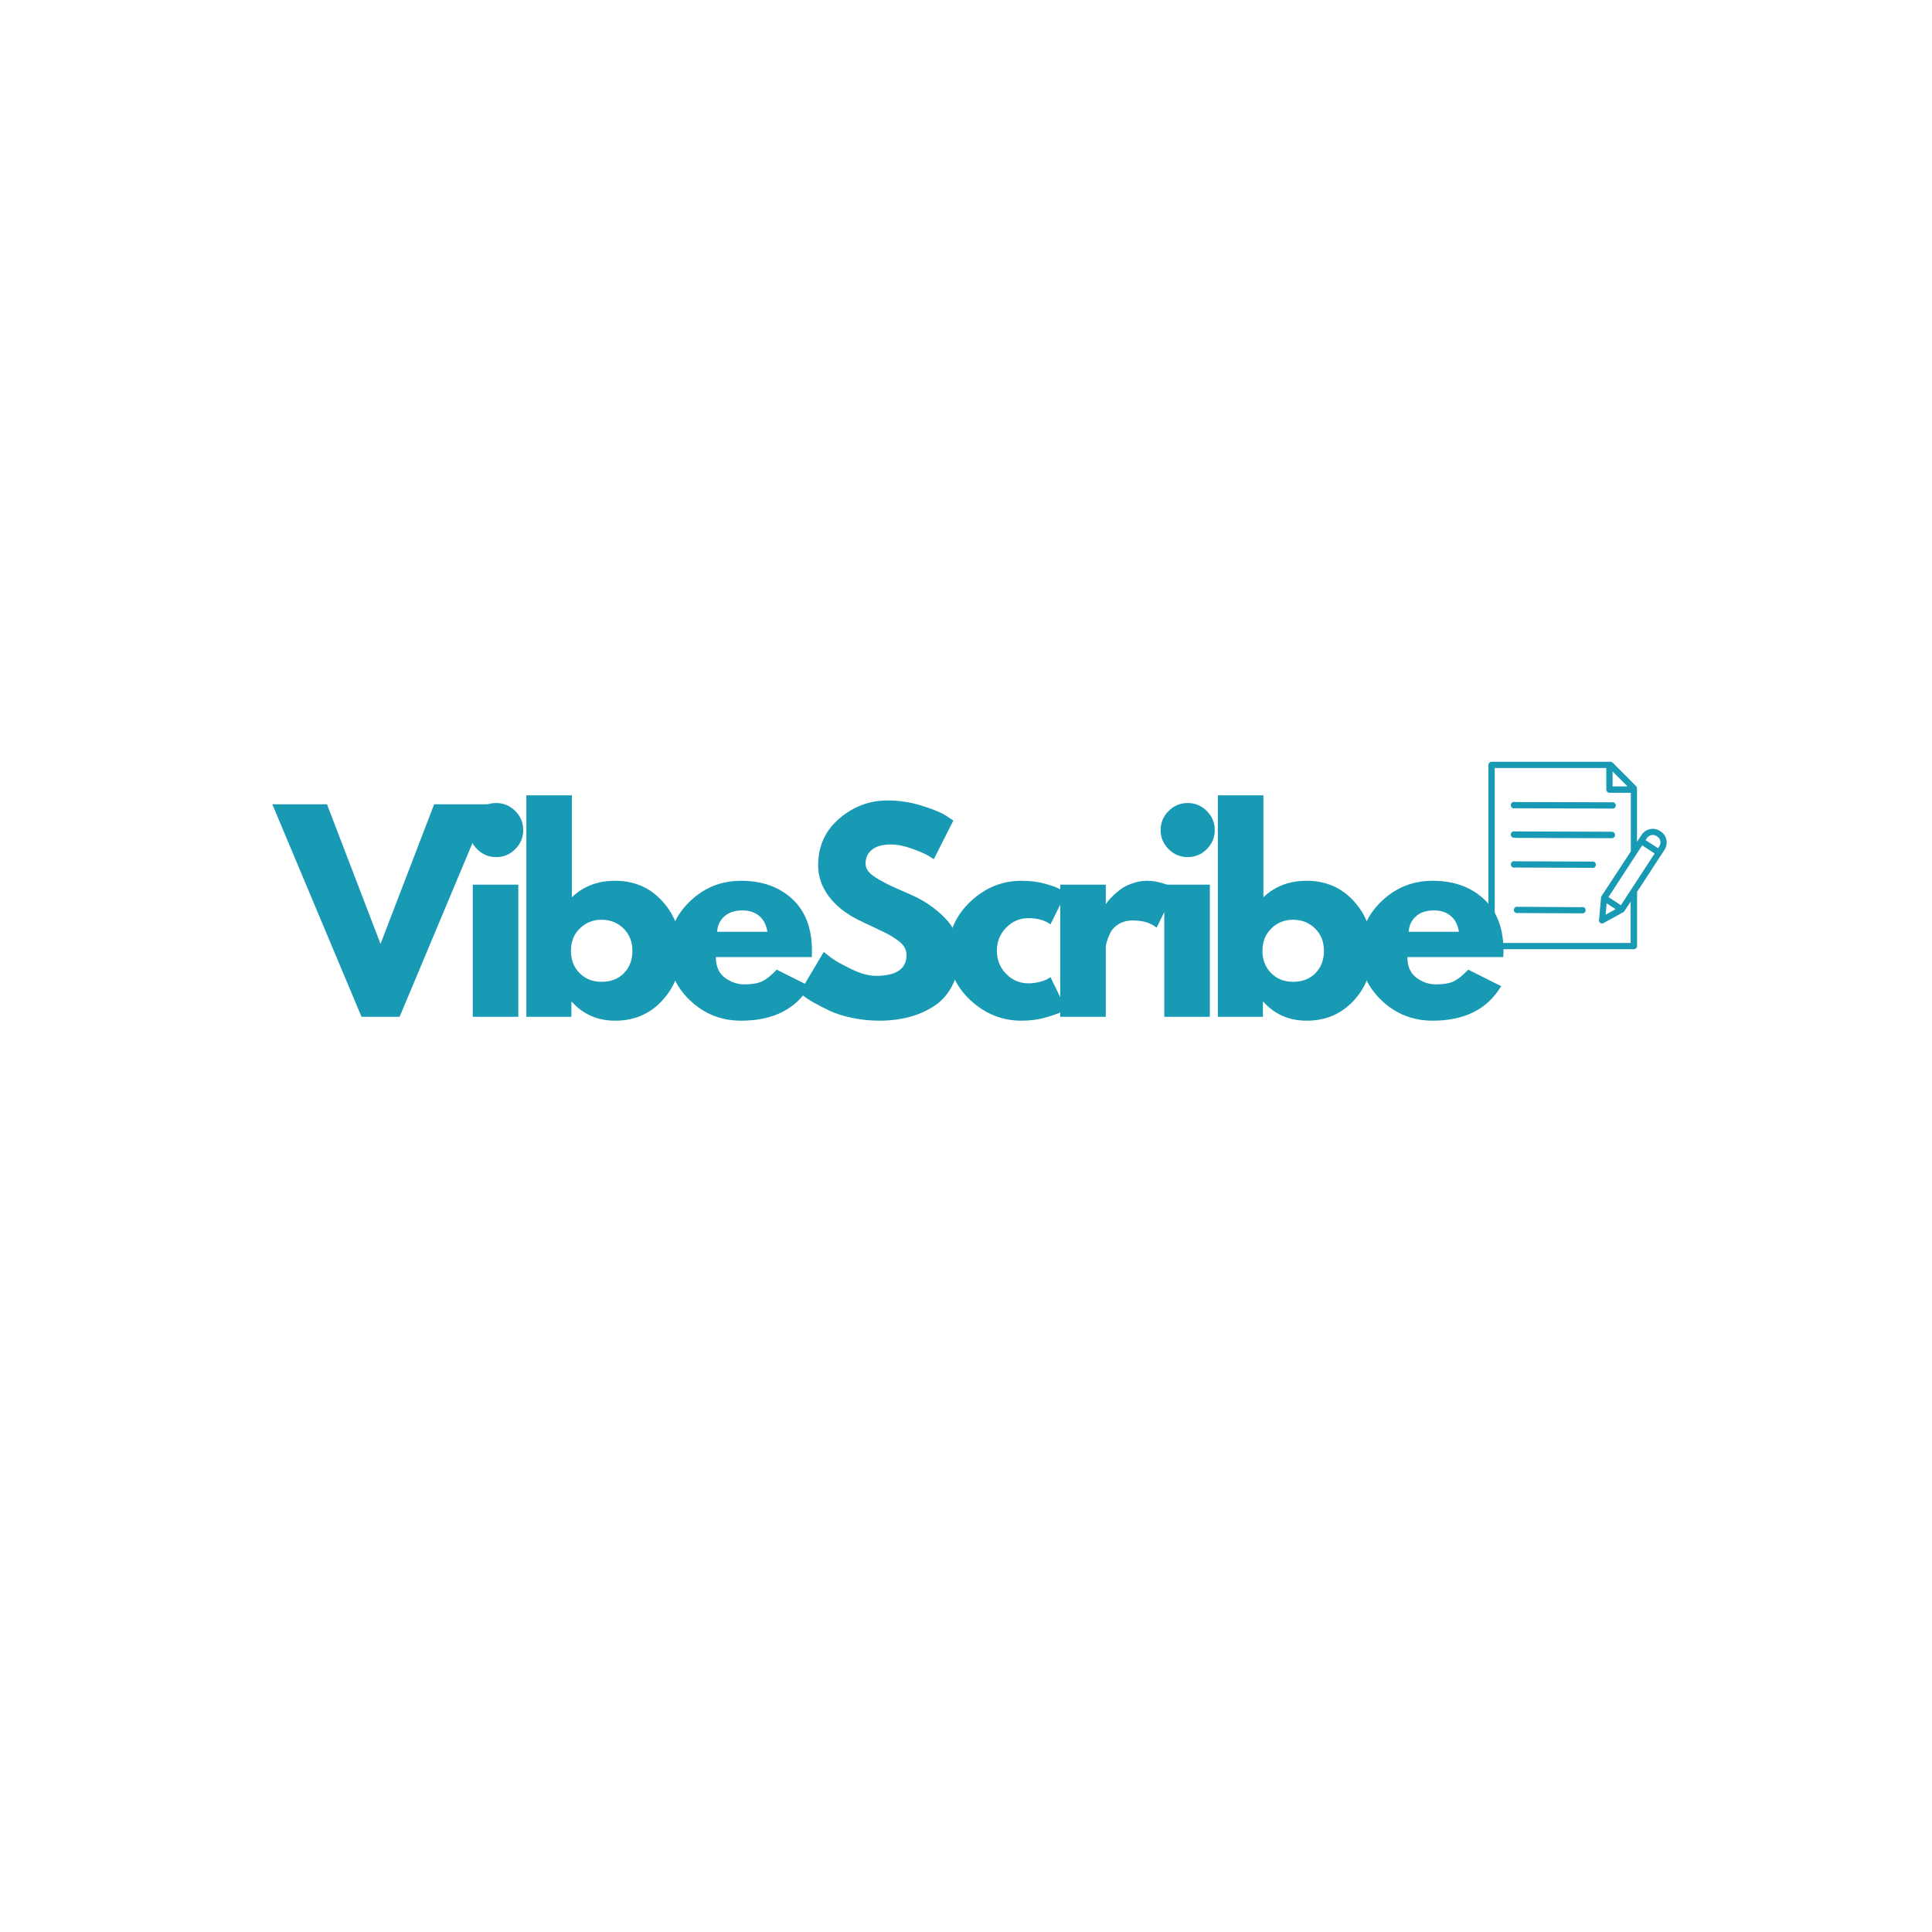 <svg xmlns="http://www.w3.org/2000/svg" xmlns:xlink="http://www.w3.org/1999/xlink" width="500" zoomAndPan="magnify" viewBox="0 0 375 375" height="500" preserveAspectRatio="xMidYMid meet" version="1.0"><defs><g/><clipPath id="b71976f8ee"><path d="M 288.809 147.863 L 324 147.863 L 324 184.613 L 288.809 184.613 Z M 288.809 147.863 " clip-rule="nonzero"/></clipPath></defs><g clip-path="url(#b71976f8ee)"><path fill="#189ab4" d="M 288.902 148.488 L 288.902 183.609 C 288.902 183.785 288.965 183.93 289.086 184.055 C 289.211 184.176 289.359 184.238 289.531 184.238 L 317.125 184.238 C 317.301 184.238 317.445 184.176 317.57 184.055 C 317.691 183.93 317.754 183.785 317.754 183.609 L 317.754 173.113 L 322.355 166.051 L 323.086 164.941 C 323.27 164.656 323.395 164.344 323.457 164.008 C 323.52 163.672 323.516 163.34 323.445 163.004 C 323.379 162.672 323.246 162.363 323.055 162.082 C 322.863 161.801 322.625 161.566 322.336 161.379 L 322.199 161.289 C 321.914 161.102 321.605 160.977 321.27 160.914 C 320.934 160.852 320.598 160.855 320.266 160.926 C 319.93 160.996 319.621 161.125 319.34 161.32 C 319.059 161.512 318.824 161.75 318.637 162.035 L 318.066 162.914 L 317.742 163.418 L 317.742 153.02 C 317.738 152.852 317.68 152.711 317.566 152.59 L 313.031 148.043 C 312.914 147.922 312.773 147.863 312.605 147.863 L 289.512 147.863 C 289.344 147.867 289.199 147.93 289.082 148.055 C 288.965 148.176 288.902 148.32 288.902 148.488 Z M 314.617 175.703 L 312.203 174.121 L 318.75 164.082 L 321.164 165.66 Z M 311.852 175.34 L 313.59 176.473 L 311.652 177.539 Z M 321.543 162.289 L 321.68 162.375 C 321.832 162.473 321.957 162.598 322.059 162.746 C 322.16 162.895 322.23 163.059 322.27 163.234 C 322.305 163.41 322.309 163.586 322.273 163.766 C 322.238 163.941 322.172 164.105 322.074 164.258 L 321.824 164.641 L 319.41 163.066 L 319.66 162.676 C 319.758 162.527 319.883 162.398 320.031 162.301 C 320.18 162.199 320.344 162.129 320.52 162.094 C 320.695 162.055 320.875 162.055 321.051 162.09 C 321.227 162.121 321.391 162.188 321.543 162.289 Z M 315.898 152.637 L 313 152.637 L 313 149.746 Z M 290.121 149.074 L 311.781 149.074 L 311.781 153.25 C 311.781 153.422 311.844 153.57 311.965 153.695 C 312.09 153.816 312.238 153.879 312.41 153.879 L 316.543 153.879 L 316.543 165.266 L 310.848 173.945 C 310.828 173.98 310.816 174.016 310.805 174.055 C 310.789 174.09 310.777 174.133 310.766 174.172 L 310.367 178.594 C 310.348 178.832 310.438 179.02 310.637 179.156 C 310.844 179.277 311.055 179.277 311.262 179.156 L 315.07 177.062 C 315.133 177.031 315.184 176.988 315.227 176.93 L 315.258 176.895 L 316.512 175.012 L 316.512 183.027 L 290.121 183.027 Z M 290.121 149.074 " fill-opacity="1" fill-rule="nonzero"/></g><path fill="#189ab4" d="M 294.035 156.883 L 312.848 156.945 C 312.941 156.969 313.035 156.969 313.133 156.949 C 313.227 156.93 313.312 156.891 313.387 156.828 C 313.465 156.77 313.523 156.699 313.566 156.609 C 313.605 156.523 313.629 156.434 313.629 156.336 C 313.629 156.238 313.605 156.148 313.566 156.059 C 313.523 155.973 313.465 155.902 313.387 155.84 C 313.312 155.781 313.227 155.742 313.133 155.723 C 313.035 155.703 312.941 155.703 312.848 155.727 L 294.035 155.672 C 293.941 155.645 293.844 155.641 293.75 155.66 C 293.652 155.68 293.566 155.719 293.488 155.777 C 293.41 155.836 293.352 155.91 293.309 156 C 293.266 156.086 293.242 156.18 293.242 156.277 C 293.242 156.375 293.266 156.465 293.309 156.555 C 293.352 156.641 293.41 156.715 293.488 156.773 C 293.566 156.832 293.652 156.871 293.75 156.891 C 293.844 156.91 293.941 156.906 294.035 156.883 Z M 294.035 156.883 " fill-opacity="1" fill-rule="nonzero"/><path fill="#189ab4" d="M 294.035 162.633 L 312.848 162.695 C 313.023 162.695 313.172 162.633 313.293 162.512 C 313.414 162.391 313.477 162.242 313.477 162.066 C 313.477 161.895 313.414 161.746 313.293 161.625 C 313.172 161.5 313.023 161.441 312.848 161.441 L 294.035 161.379 C 293.941 161.352 293.844 161.348 293.75 161.367 C 293.652 161.387 293.566 161.426 293.488 161.484 C 293.41 161.543 293.352 161.617 293.309 161.707 C 293.266 161.793 293.242 161.887 293.242 161.984 C 293.242 162.082 293.266 162.172 293.309 162.262 C 293.352 162.348 293.41 162.422 293.488 162.48 C 293.566 162.539 293.652 162.578 293.75 162.598 C 293.844 162.617 293.941 162.613 294.035 162.59 Z M 294.035 162.633 " fill-opacity="1" fill-rule="nonzero"/><path fill="#189ab4" d="M 308.973 167.234 L 294.035 167.172 C 293.941 167.148 293.848 167.148 293.754 167.168 C 293.656 167.188 293.57 167.227 293.496 167.285 C 293.418 167.348 293.359 167.418 293.316 167.508 C 293.277 167.594 293.254 167.684 293.254 167.781 C 293.254 167.879 293.277 167.969 293.316 168.055 C 293.359 168.145 293.418 168.215 293.496 168.277 C 293.57 168.336 293.656 168.375 293.754 168.395 C 293.848 168.414 293.941 168.414 294.035 168.391 L 308.973 168.445 C 309.066 168.473 309.164 168.477 309.258 168.457 C 309.355 168.438 309.441 168.398 309.52 168.34 C 309.598 168.281 309.656 168.207 309.699 168.117 C 309.742 168.031 309.766 167.938 309.766 167.84 C 309.766 167.742 309.742 167.652 309.699 167.562 C 309.656 167.477 309.598 167.402 309.52 167.344 C 309.441 167.285 309.355 167.246 309.258 167.227 C 309.164 167.207 309.066 167.211 308.973 167.234 Z M 308.973 167.234 " fill-opacity="1" fill-rule="nonzero"/><path fill="#189ab4" d="M 306.973 176.086 L 294.293 176.004 C 294.156 176.039 294.043 176.113 293.957 176.227 C 293.871 176.34 293.828 176.469 293.828 176.609 C 293.828 176.75 293.871 176.875 293.957 176.988 C 294.043 177.102 294.156 177.176 294.293 177.215 L 306.984 177.277 C 307.078 177.301 307.172 177.301 307.266 177.281 C 307.363 177.262 307.445 177.223 307.523 177.164 C 307.598 177.102 307.66 177.031 307.699 176.941 C 307.742 176.855 307.766 176.766 307.766 176.668 C 307.766 176.57 307.742 176.48 307.699 176.395 C 307.66 176.305 307.598 176.234 307.523 176.172 C 307.445 176.113 307.363 176.074 307.266 176.055 C 307.172 176.035 307.078 176.035 306.984 176.059 Z M 306.973 176.086 " fill-opacity="1" fill-rule="nonzero"/><g fill="#189ab4" fill-opacity="1"><g transform="translate(54.266, 197.365)"><g><path d="M 15.906 0 L -1.406 -41.25 L 9.203 -41.25 L 19.594 -14.156 L 30 -41.25 L 40.594 -41.25 L 23.297 0 Z M 15.906 0 "/></g></g></g><g fill="#189ab4" fill-opacity="1"><g transform="translate(88.76, 197.365)"><g><path d="M 3.844 -39.953 C 4.883 -40.984 6.117 -41.5 7.547 -41.5 C 8.984 -41.5 10.219 -40.984 11.25 -39.953 C 12.281 -38.922 12.797 -37.688 12.797 -36.25 C 12.797 -34.812 12.281 -33.578 11.25 -32.547 C 10.219 -31.516 8.984 -31 7.547 -31 C 6.117 -31 4.883 -31.516 3.844 -32.547 C 2.812 -33.578 2.297 -34.812 2.297 -36.25 C 2.297 -37.688 2.812 -38.922 3.844 -39.953 Z M 3 -25.656 L 3 0 L 11.844 0 L 11.844 -25.656 Z M 3 -25.656 "/></g></g></g><g fill="#189ab4" fill-opacity="1"><g transform="translate(99.158, 197.365)"><g><path d="M 29.391 -22.453 C 31.797 -19.816 33 -16.598 33 -12.797 C 33 -8.992 31.797 -5.785 29.391 -3.172 C 26.992 -0.555 23.945 0.75 20.25 0.75 C 16.852 0.75 14.051 -0.469 11.844 -2.906 L 11.75 -2.906 L 11.75 0 L 3 0 L 3 -43 L 11.844 -43 L 11.844 -23.203 C 14.051 -25.336 16.852 -26.406 20.25 -26.406 C 23.945 -26.406 26.992 -25.086 29.391 -22.453 Z M 21.938 -8.469 C 23.039 -9.594 23.594 -11.035 23.594 -12.797 C 23.594 -14.566 23.02 -16.016 21.875 -17.141 C 20.727 -18.273 19.301 -18.844 17.594 -18.844 C 15.926 -18.844 14.52 -18.273 13.375 -17.141 C 12.227 -16.016 11.656 -14.566 11.656 -12.797 C 11.656 -11.066 12.211 -9.633 13.328 -8.5 C 14.441 -7.363 15.863 -6.797 17.594 -6.797 C 19.395 -6.797 20.844 -7.352 21.938 -8.469 Z M 21.938 -8.469 "/></g></g></g><g fill="#189ab4" fill-opacity="1"><g transform="translate(128.603, 197.365)"><g><path d="M 28.953 -11.594 L 10.344 -11.594 C 10.344 -9.801 10.926 -8.469 12.094 -7.594 C 13.258 -6.727 14.531 -6.297 15.906 -6.297 C 17.332 -6.297 18.461 -6.488 19.297 -6.875 C 20.129 -7.258 21.082 -8.02 22.156 -9.156 L 28.547 -5.953 C 25.879 -1.484 21.445 0.75 15.25 0.75 C 11.383 0.75 8.066 -0.57 5.297 -3.219 C 2.535 -5.875 1.156 -9.066 1.156 -12.797 C 1.156 -16.535 2.535 -19.738 5.297 -22.406 C 8.066 -25.07 11.383 -26.406 15.25 -26.406 C 19.312 -26.406 22.617 -25.227 25.172 -22.875 C 27.723 -20.52 29 -17.16 29 -12.797 C 29 -12.203 28.984 -11.801 28.953 -11.594 Z M 10.594 -16.5 L 20.344 -16.5 C 20.145 -17.832 19.617 -18.859 18.766 -19.578 C 17.922 -20.297 16.832 -20.656 15.5 -20.656 C 14.031 -20.656 12.863 -20.27 12 -19.5 C 11.133 -18.727 10.664 -17.727 10.594 -16.5 Z M 10.594 -16.5 "/></g></g></g><g fill="#189ab4" fill-opacity="1"><g transform="translate(154.048, 197.365)"><g><path d="M 18.203 -42 C 20.43 -42 22.613 -41.672 24.75 -41.016 C 26.883 -40.367 28.469 -39.727 29.5 -39.094 L 31 -38.094 L 27.203 -30.594 C 26.898 -30.801 26.484 -31.062 25.953 -31.375 C 25.422 -31.688 24.422 -32.109 22.953 -32.641 C 21.484 -33.18 20.113 -33.453 18.844 -33.453 C 17.281 -33.453 16.07 -33.117 15.219 -32.453 C 14.375 -31.785 13.953 -30.883 13.953 -29.75 C 13.953 -29.188 14.148 -28.66 14.547 -28.172 C 14.953 -27.691 15.633 -27.176 16.594 -26.625 C 17.562 -26.07 18.41 -25.629 19.141 -25.297 C 19.879 -24.961 21.016 -24.461 22.547 -23.797 C 25.211 -22.66 27.488 -21.117 29.375 -19.172 C 31.258 -17.223 32.203 -15.016 32.203 -12.547 C 32.203 -10.18 31.773 -8.113 30.922 -6.344 C 30.078 -4.582 28.91 -3.203 27.422 -2.203 C 25.941 -1.203 24.301 -0.461 22.5 0.016 C 20.695 0.504 18.75 0.75 16.656 0.75 C 14.852 0.75 13.082 0.566 11.344 0.203 C 9.613 -0.16 8.164 -0.617 7 -1.172 C 5.832 -1.723 4.781 -2.266 3.844 -2.797 C 2.914 -3.328 2.234 -3.781 1.797 -4.156 L 1.156 -4.703 L 5.844 -12.594 C 6.25 -12.258 6.801 -11.832 7.5 -11.312 C 8.195 -10.801 9.438 -10.113 11.219 -9.25 C 13.008 -8.383 14.586 -7.953 15.953 -7.953 C 19.922 -7.953 21.906 -9.301 21.906 -12 C 21.906 -12.562 21.758 -13.082 21.469 -13.562 C 21.188 -14.051 20.688 -14.535 19.969 -15.016 C 19.258 -15.504 18.629 -15.891 18.078 -16.172 C 17.523 -16.453 16.625 -16.883 15.375 -17.469 C 14.125 -18.051 13.195 -18.492 12.594 -18.797 C 10.094 -20.035 8.16 -21.578 6.797 -23.422 C 5.43 -25.273 4.75 -27.27 4.75 -29.406 C 4.75 -33.102 6.113 -36.125 8.844 -38.469 C 11.582 -40.82 14.703 -42 18.203 -42 Z M 18.203 -42 "/></g></g></g><g fill="#189ab4" fill-opacity="1"><g transform="translate(182.943, 197.365)"><g><path d="M 16.656 -19.156 C 14.988 -19.156 13.551 -18.535 12.344 -17.297 C 11.145 -16.066 10.547 -14.582 10.547 -12.844 C 10.547 -11.082 11.145 -9.582 12.344 -8.344 C 13.551 -7.113 14.988 -6.5 16.656 -6.5 C 17.445 -6.5 18.203 -6.598 18.922 -6.797 C 19.641 -6.992 20.164 -7.195 20.5 -7.406 L 20.953 -7.703 L 23.953 -1.547 C 23.711 -1.379 23.383 -1.172 22.969 -0.922 C 22.551 -0.672 21.602 -0.332 20.125 0.094 C 18.645 0.531 17.051 0.75 15.344 0.75 C 11.582 0.75 8.273 -0.57 5.422 -3.219 C 2.578 -5.875 1.156 -9.051 1.156 -12.75 C 1.156 -16.477 2.578 -19.688 5.422 -22.375 C 8.273 -25.062 11.582 -26.406 15.344 -26.406 C 17.051 -26.406 18.617 -26.203 20.047 -25.797 C 21.484 -25.398 22.5 -25 23.094 -24.594 L 23.953 -24 L 20.953 -17.953 C 19.848 -18.754 18.414 -19.156 16.656 -19.156 Z M 16.656 -19.156 "/></g></g></g><g fill="#189ab4" fill-opacity="1"><g transform="translate(202.789, 197.365)"><g><path d="M 3 0 L 3 -25.656 L 11.844 -25.656 L 11.844 -21.953 L 11.953 -21.953 C 12.016 -22.086 12.117 -22.254 12.266 -22.453 C 12.422 -22.648 12.75 -23 13.25 -23.5 C 13.75 -24 14.281 -24.445 14.844 -24.844 C 15.414 -25.25 16.148 -25.609 17.047 -25.922 C 17.953 -26.242 18.867 -26.406 19.797 -26.406 C 20.766 -26.406 21.711 -26.27 22.641 -26 C 23.578 -25.727 24.266 -25.461 24.703 -25.203 L 25.406 -24.797 L 21.703 -17.297 C 20.598 -18.234 19.062 -18.703 17.094 -18.703 C 16.031 -18.703 15.113 -18.469 14.344 -18 C 13.582 -17.531 13.039 -16.961 12.719 -16.297 C 12.406 -15.629 12.18 -15.062 12.047 -14.594 C 11.91 -14.133 11.844 -13.77 11.844 -13.5 L 11.844 0 Z M 3 0 "/></g></g></g><g fill="#189ab4" fill-opacity="1"><g transform="translate(222.985, 197.365)"><g><path d="M 3.844 -39.953 C 4.883 -40.984 6.117 -41.5 7.547 -41.5 C 8.984 -41.5 10.219 -40.984 11.25 -39.953 C 12.281 -38.922 12.797 -37.688 12.797 -36.25 C 12.797 -34.812 12.281 -33.578 11.25 -32.547 C 10.219 -31.516 8.984 -31 7.547 -31 C 6.117 -31 4.883 -31.516 3.844 -32.547 C 2.812 -33.578 2.297 -34.812 2.297 -36.25 C 2.297 -37.688 2.812 -38.922 3.844 -39.953 Z M 3 -25.656 L 3 0 L 11.844 0 L 11.844 -25.656 Z M 3 -25.656 "/></g></g></g><g fill="#189ab4" fill-opacity="1"><g transform="translate(233.383, 197.365)"><g><path d="M 29.391 -22.453 C 31.797 -19.816 33 -16.598 33 -12.797 C 33 -8.992 31.797 -5.785 29.391 -3.172 C 26.992 -0.555 23.945 0.75 20.25 0.75 C 16.852 0.75 14.051 -0.469 11.844 -2.906 L 11.75 -2.906 L 11.75 0 L 3 0 L 3 -43 L 11.844 -43 L 11.844 -23.203 C 14.051 -25.336 16.852 -26.406 20.25 -26.406 C 23.945 -26.406 26.992 -25.086 29.391 -22.453 Z M 21.938 -8.469 C 23.039 -9.594 23.594 -11.035 23.594 -12.797 C 23.594 -14.566 23.02 -16.016 21.875 -17.141 C 20.727 -18.273 19.301 -18.844 17.594 -18.844 C 15.926 -18.844 14.52 -18.273 13.375 -17.141 C 12.227 -16.016 11.656 -14.566 11.656 -12.797 C 11.656 -11.066 12.211 -9.633 13.328 -8.5 C 14.441 -7.363 15.863 -6.797 17.594 -6.797 C 19.395 -6.797 20.844 -7.352 21.938 -8.469 Z M 21.938 -8.469 "/></g></g></g><g fill="#189ab4" fill-opacity="1"><g transform="translate(262.828, 197.365)"><g><path d="M 28.953 -11.594 L 10.344 -11.594 C 10.344 -9.801 10.926 -8.469 12.094 -7.594 C 13.258 -6.727 14.531 -6.297 15.906 -6.297 C 17.332 -6.297 18.461 -6.488 19.297 -6.875 C 20.129 -7.258 21.082 -8.02 22.156 -9.156 L 28.547 -5.953 C 25.879 -1.484 21.445 0.75 15.25 0.75 C 11.383 0.75 8.066 -0.57 5.297 -3.219 C 2.535 -5.875 1.156 -9.066 1.156 -12.797 C 1.156 -16.535 2.535 -19.738 5.297 -22.406 C 8.066 -25.07 11.383 -26.406 15.25 -26.406 C 19.312 -26.406 22.617 -25.227 25.172 -22.875 C 27.723 -20.52 29 -17.16 29 -12.797 C 29 -12.203 28.984 -11.801 28.953 -11.594 Z M 10.594 -16.5 L 20.344 -16.5 C 20.145 -17.832 19.617 -18.859 18.766 -19.578 C 17.922 -20.297 16.832 -20.656 15.5 -20.656 C 14.031 -20.656 12.863 -20.27 12 -19.5 C 11.133 -18.727 10.664 -17.727 10.594 -16.5 Z M 10.594 -16.5 "/></g></g></g><g fill="#189ab4" fill-opacity="1"><g transform="translate(288.278, 197.365)"><g/></g></g><g fill="#189ab4" fill-opacity="1"><g transform="translate(297.226, 197.365)"><g/></g></g></svg>